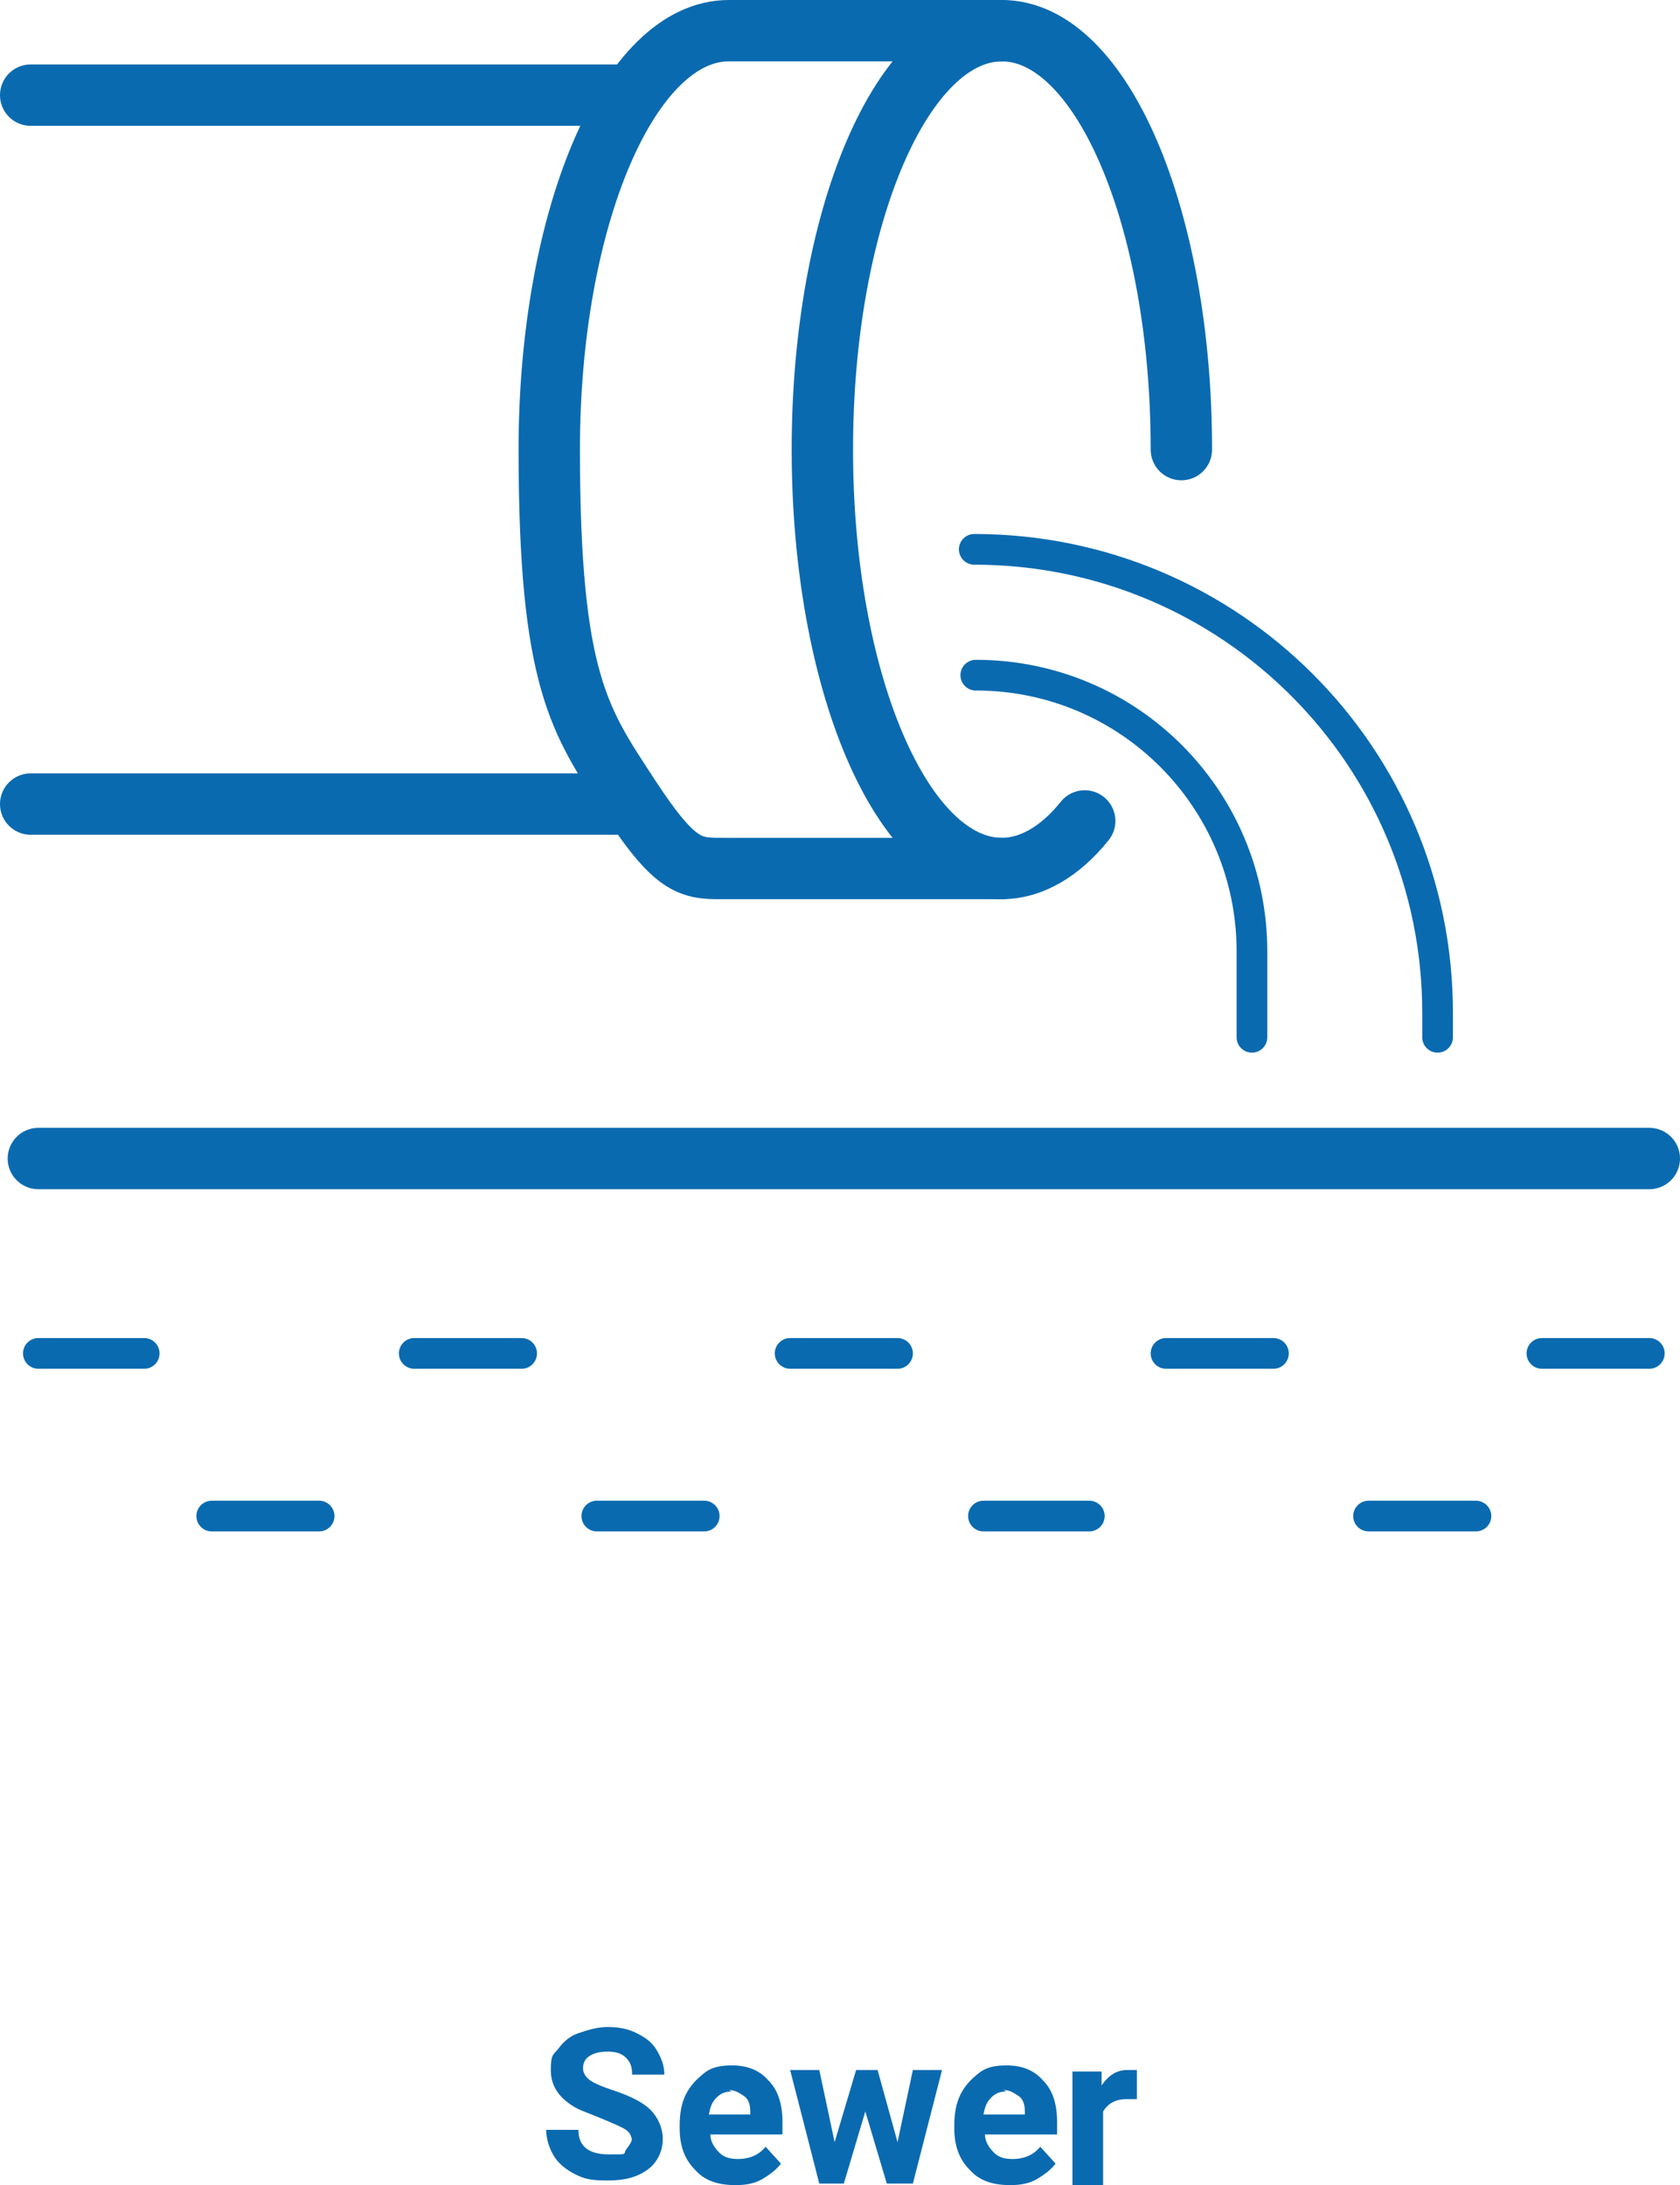 <?xml version="1.0" encoding="UTF-8"?><svg xmlns="http://www.w3.org/2000/svg" viewBox="0 0 109.5 142.4"><g id="a"/><g id="b"><g id="c"><g><path d="M41.2,139.7c0-.4-.1-.7-.4-.9s-.8-.4-1.5-.7-1.3-.5-1.7-.7c-1.1-.6-1.7-1.4-1.7-2.5s.2-1,.5-1.4,.7-.8,1.3-1c.6-.2,1.2-.4,1.9-.4s1.3,.1,1.9,.4,1,.6,1.3,1.1c.3,.5,.5,1,.5,1.6h-2.1c0-.5-.1-.8-.4-1.1s-.7-.4-1.2-.4-.9,.1-1.2,.3-.4,.5-.4,.8,.2,.6,.5,.8,.8,.4,1.4,.6c1.2,.4,2,.8,2.5,1.3s.8,1.2,.8,1.9-.3,1.5-1,2-1.5,.7-2.6,.7-1.5-.1-2.1-.4-1.1-.7-1.4-1.2c-.3-.5-.5-1.1-.5-1.7h2.1c0,1.1,.7,1.6,2,1.6s.9,0,1.1-.3,.4-.5,.4-.8Z" style="fill:#0a6ab0;"/><path d="M47.9,142.4c-1.1,0-2-.3-2.6-1-.7-.7-1-1.6-1-2.7v-.2c0-.7,.1-1.4,.4-2s.7-1,1.2-1.4,1.1-.5,1.8-.5c1,0,1.8,.3,2.4,1,.6,.6,.9,1.5,.9,2.7v.8h-4.7c0,.5,.3,.9,.6,1.2,.3,.3,.7,.4,1.2,.4,.8,0,1.4-.3,1.8-.8l1,1.1c-.3,.4-.7,.7-1.2,1s-1.1,.4-1.7,.4Zm-.2-6.1c-.4,0-.7,.1-1,.4s-.4,.6-.5,1.1h2.7v-.2c0-.4-.1-.8-.4-1s-.6-.4-1-.4Z" style="fill:#0a6ab0;"/><path d="M58.5,139.6l1-4.7h1.9l-1.9,7.4h-1.7l-1.4-4.7-1.4,4.7h-1.6l-1.9-7.4h1.9l1,4.7,1.4-4.7h1.4l1.3,4.7Z" style="fill:#0a6ab0;"/><path d="M65.8,142.4c-1.1,0-2-.3-2.6-1-.7-.7-1-1.6-1-2.7v-.2c0-.7,.1-1.4,.4-2s.7-1,1.2-1.4,1.1-.5,1.8-.5c1,0,1.8,.3,2.4,1,.6,.6,.9,1.5,.9,2.7v.8h-4.7c0,.5,.3,.9,.6,1.2,.3,.3,.7,.4,1.2,.4,.8,0,1.4-.3,1.8-.8l1,1.1c-.3,.4-.7,.7-1.2,1s-1.1,.4-1.7,.4Zm-.2-6.1c-.4,0-.7,.1-1,.4s-.4,.6-.5,1.1h2.7v-.2c0-.4-.1-.8-.4-1s-.6-.4-1-.4Z" style="fill:#0a6ab0;"/><path d="M74.1,136.8c-.3,0-.5,0-.7,0-.7,0-1.2,.3-1.5,.8v4.8h-2v-7.4h1.9v.9c.5-.7,1-1,1.7-1s.4,0,.6,0v1.9Z" style="fill:#0a6ab0;"/></g></g><g id="d"><g><line x1="41.3" y1="52.4" x2="2" y2="52.4" style="fill:none; stroke:#0a6ab0; stroke-linecap:round; stroke-linejoin:round; stroke-width:4px;"/><path d="M65.3,2h-17.8c-6.5,0-11.7,12.2-11.7,27.3s2,17.7,5.2,22.6,4.1,4.7,6.5,4.7h17.8" style="fill:none; stroke:#0a6ab0; stroke-linecap:round; stroke-linejoin:round; stroke-width:4px;"/><path d="M70.7,53.5c-1.6,2-3.5,3.1-5.4,3.1-6.5,0-11.7-12.2-11.7-27.3S58.8,2,65.3,2s11.7,12.2,11.7,27.3" style="fill:none; stroke:#0a6ab0; stroke-linecap:round; stroke-linejoin:round; stroke-width:4px;"/><line x1="2" y1="6.2" x2="41.1" y2="6.2" style="fill:none; stroke:#0a6ab0; stroke-linecap:round; stroke-linejoin:round; stroke-width:4px;"/><path d="M81.6,67.6v-5.6c0-9.9-8-18-18-18" style="fill:none; stroke:#0a6ab0; stroke-linecap:round; stroke-linejoin:round; stroke-width:2px;"/><path d="M93.7,67.6v-1.6c0-16.7-13.5-30.2-30.2-30.2" style="fill:none; stroke:#0a6ab0; stroke-linecap:round; stroke-linejoin:round; stroke-width:2px;"/><line x1="2.5" y1="75.5" x2="107.5" y2="75.5" style="fill:none; stroke:#0a6ab0; stroke-linecap:round; stroke-linejoin:round; stroke-width:4px;"/><g><line x1="2.5" y1="88.2" x2="9.4" y2="88.2" style="fill:none; stroke:#0a6ab0; stroke-linecap:round; stroke-linejoin:round; stroke-width:2px;"/><line x1="51.5" y1="88.2" x2="58.5" y2="88.2" style="fill:none; stroke:#0a6ab0; stroke-linecap:round; stroke-linejoin:round; stroke-width:2px;"/><line x1="76" y1="88.2" x2="83" y2="88.2" style="fill:none; stroke:#0a6ab0; stroke-linecap:round; stroke-linejoin:round; stroke-width:2px;"/><line x1="27" y1="88.2" x2="34" y2="88.2" style="fill:none; stroke:#0a6ab0; stroke-linecap:round; stroke-linejoin:round; stroke-width:2px;"/><line x1="100.5" y1="88.2" x2="107.5" y2="88.2" style="fill:none; stroke:#0a6ab0; stroke-linecap:round; stroke-linejoin:round; stroke-width:2px;"/></g><g><line x1="13.8" y1="98.8" x2="20.8" y2="98.8" style="fill:none; stroke:#0a6ab0; stroke-linecap:round; stroke-linejoin:round; stroke-width:2px;"/><line x1="38.9" y1="98.8" x2="45.9" y2="98.8" style="fill:none; stroke:#0a6ab0; stroke-linecap:round; stroke-linejoin:round; stroke-width:2px;"/><line x1="64.1" y1="98.8" x2="71" y2="98.8" style="fill:none; stroke:#0a6ab0; stroke-linecap:round; stroke-linejoin:round; stroke-width:2px;"/><line x1="89.2" y1="98.8" x2="96.2" y2="98.8" style="fill:none; stroke:#0a6ab0; stroke-linecap:round; stroke-linejoin:round; stroke-width:2px;"/></g></g></g></g></svg>